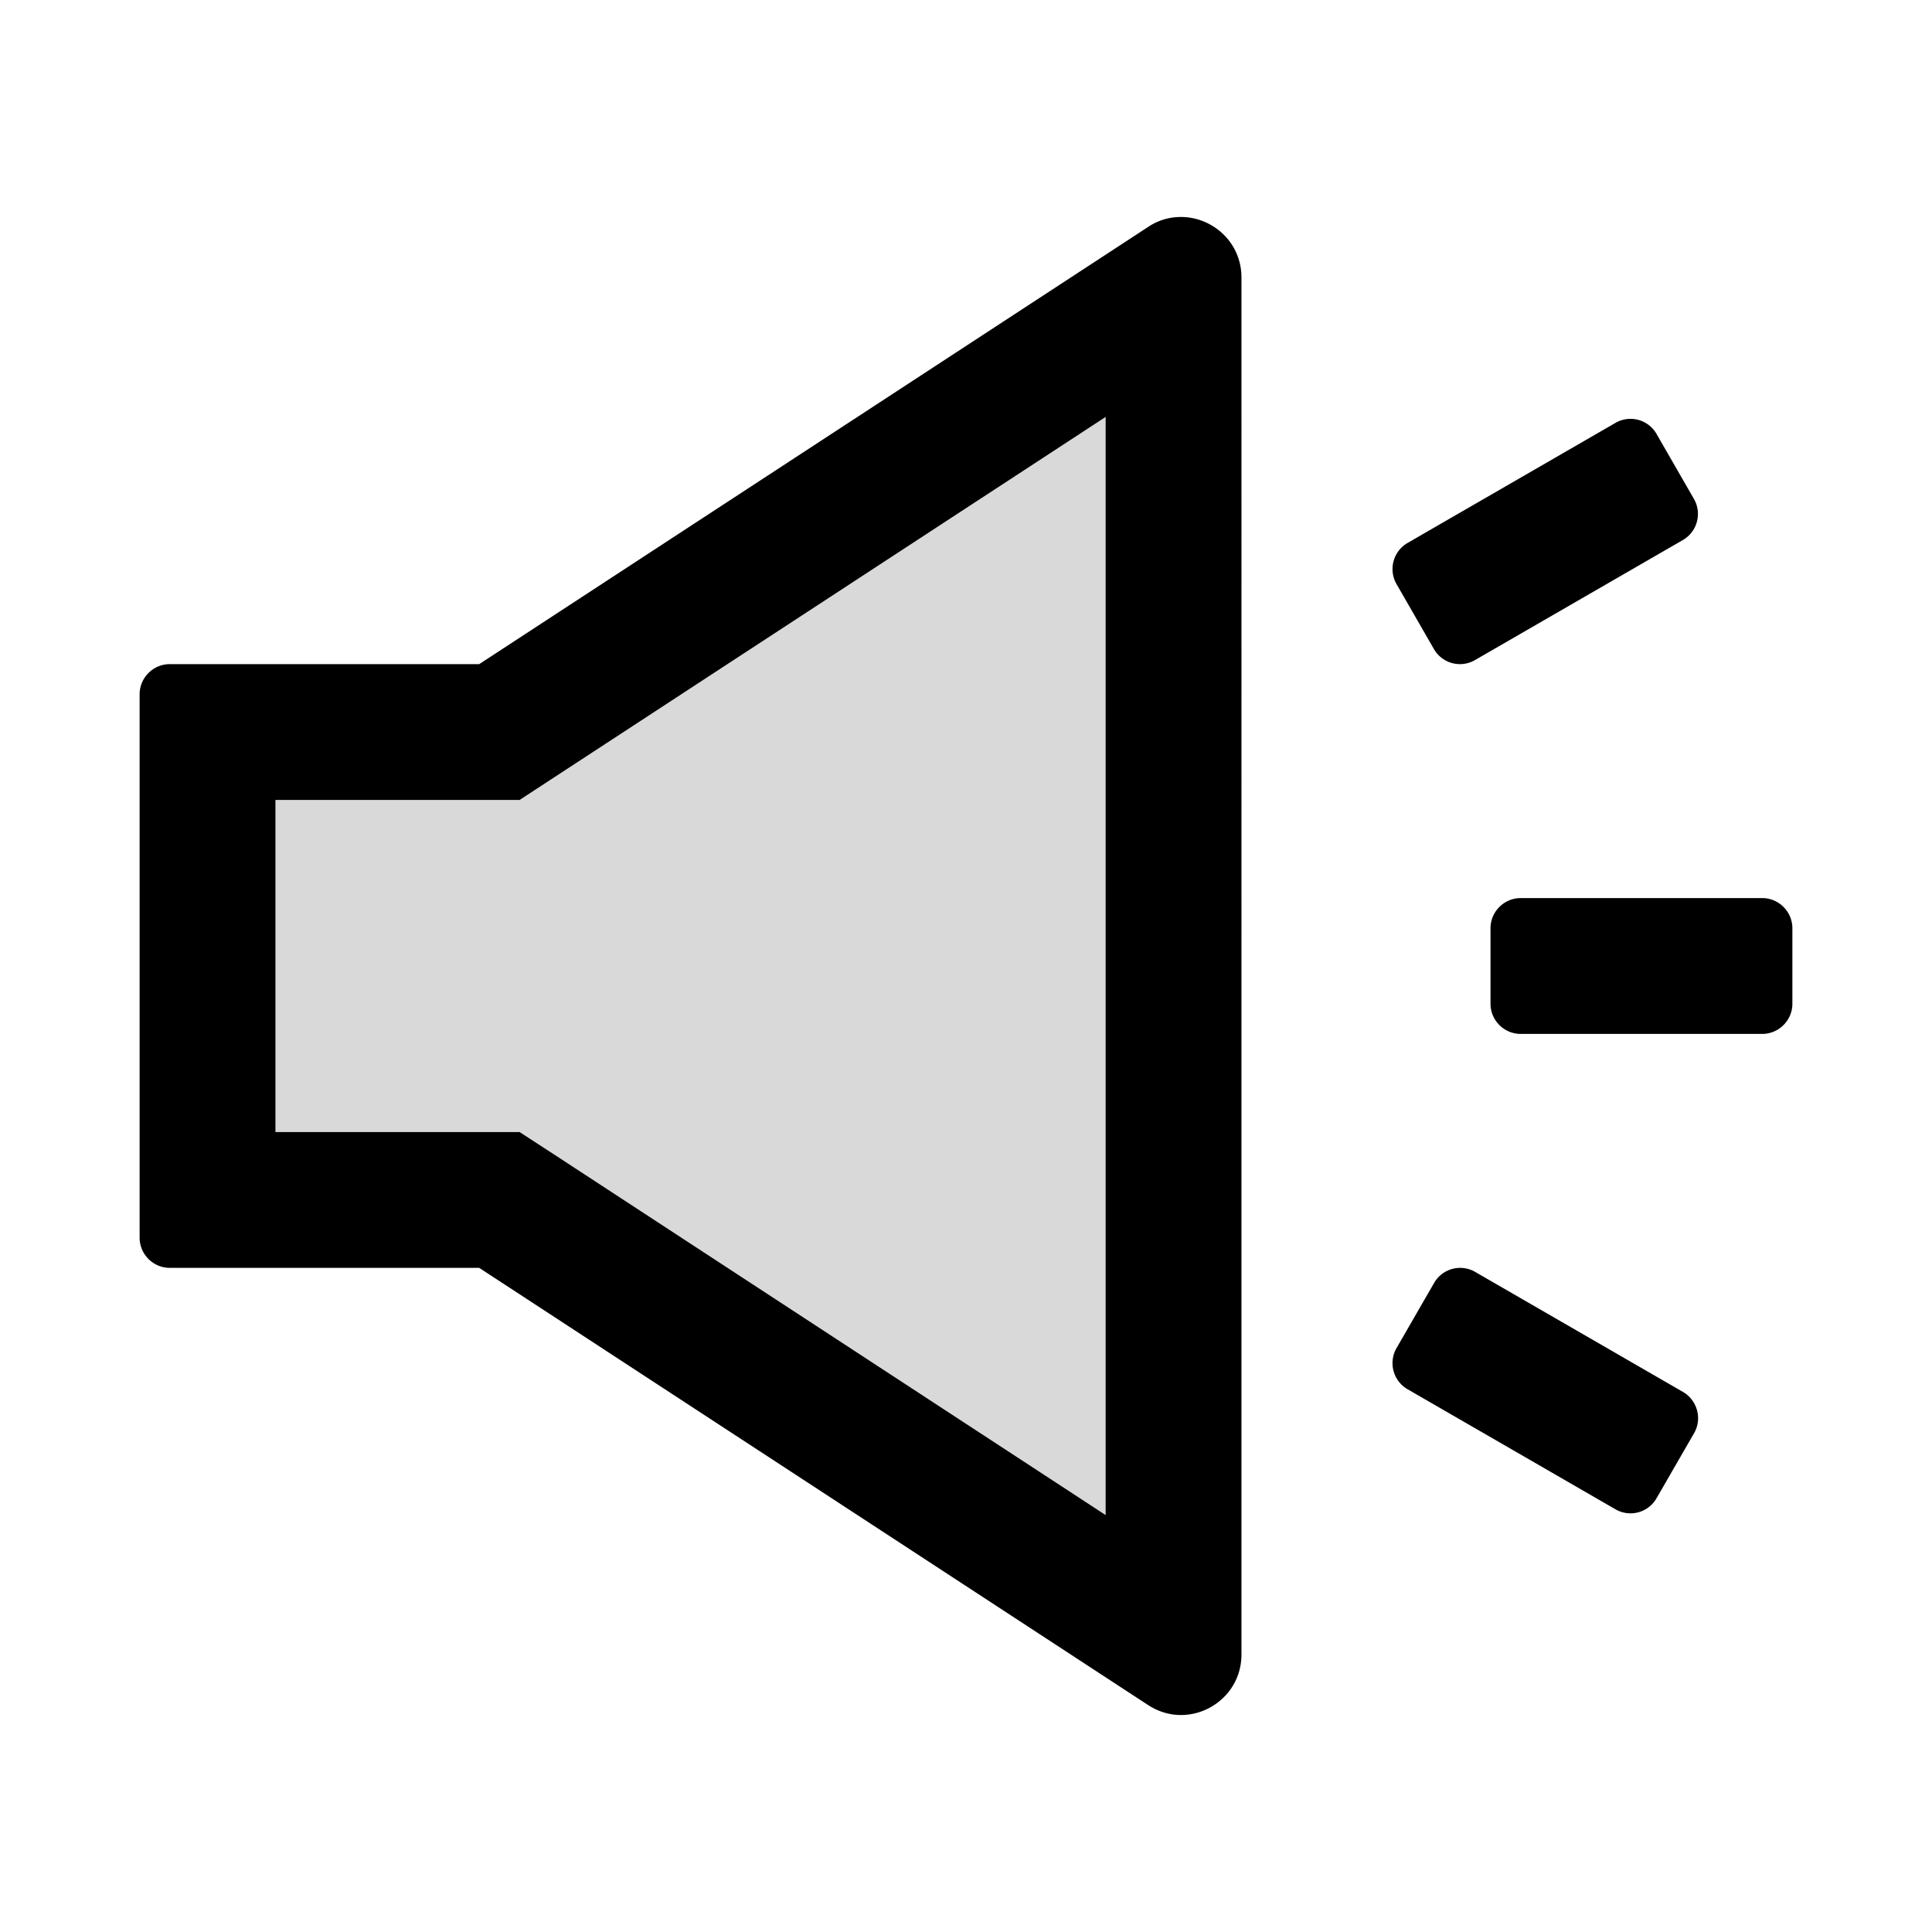 <?xml version="1.0" encoding="UTF-8"?>
<svg width="24" height="24" viewBox="0 0 1024 1024" fill="currentColor" xmlns="http://www.w3.org/2000/svg">
<path fill="#D9D9D9" d="M275.4 424H146v176h129.4l18 11.7L586 803V221L293.3 412.3z"/><path d="M892.1 737.8l-110.3-63.7a15.9 15.9 0 0 0-21.7 5.9l-19.9 34.5c-4.4 7.6-1.8 17.4 5.8 21.8L856.3 800a15.9 15.9 0 0 0 21.7-5.9l19.9-34.5c4.4-7.6 1.7-17.4-5.8-21.8zM934 476H806c-8.8 0-16 7.2-16 16v40c0 8.8 7.2 16 16 16h128c8.8 0 16-7.2 16-16v-40c0-8.8-7.2-16-16-16zM760 344a15.9 15.9 0 0 0 21.7 5.9L892 286.2c7.6-4.4 10.2-14.2 5.8-21.8L878 230a15.9 15.9 0 0 0-21.7-5.9L746 287.8a15.99 15.99 0 0 0-5.8 21.8L760 344zM625.9 115c-5.9 0-11.9 1.6-17.4 5.3L254 352H90c-8.8 0-16 7.2-16 16v288c0 8.8 7.2 16 16 16h164l354.5 231.7c5.5 3.6 11.6 5.3 17.4 5.3 16.7 0 32.1-13.3 32.1-32.1V147.1c0-18.8-15.4-32.1-32.1-32.1zM586 803L293.4 611.7l-18-11.7H146V424h129.4l17.9-11.7L586 221v582z"/>
</svg>